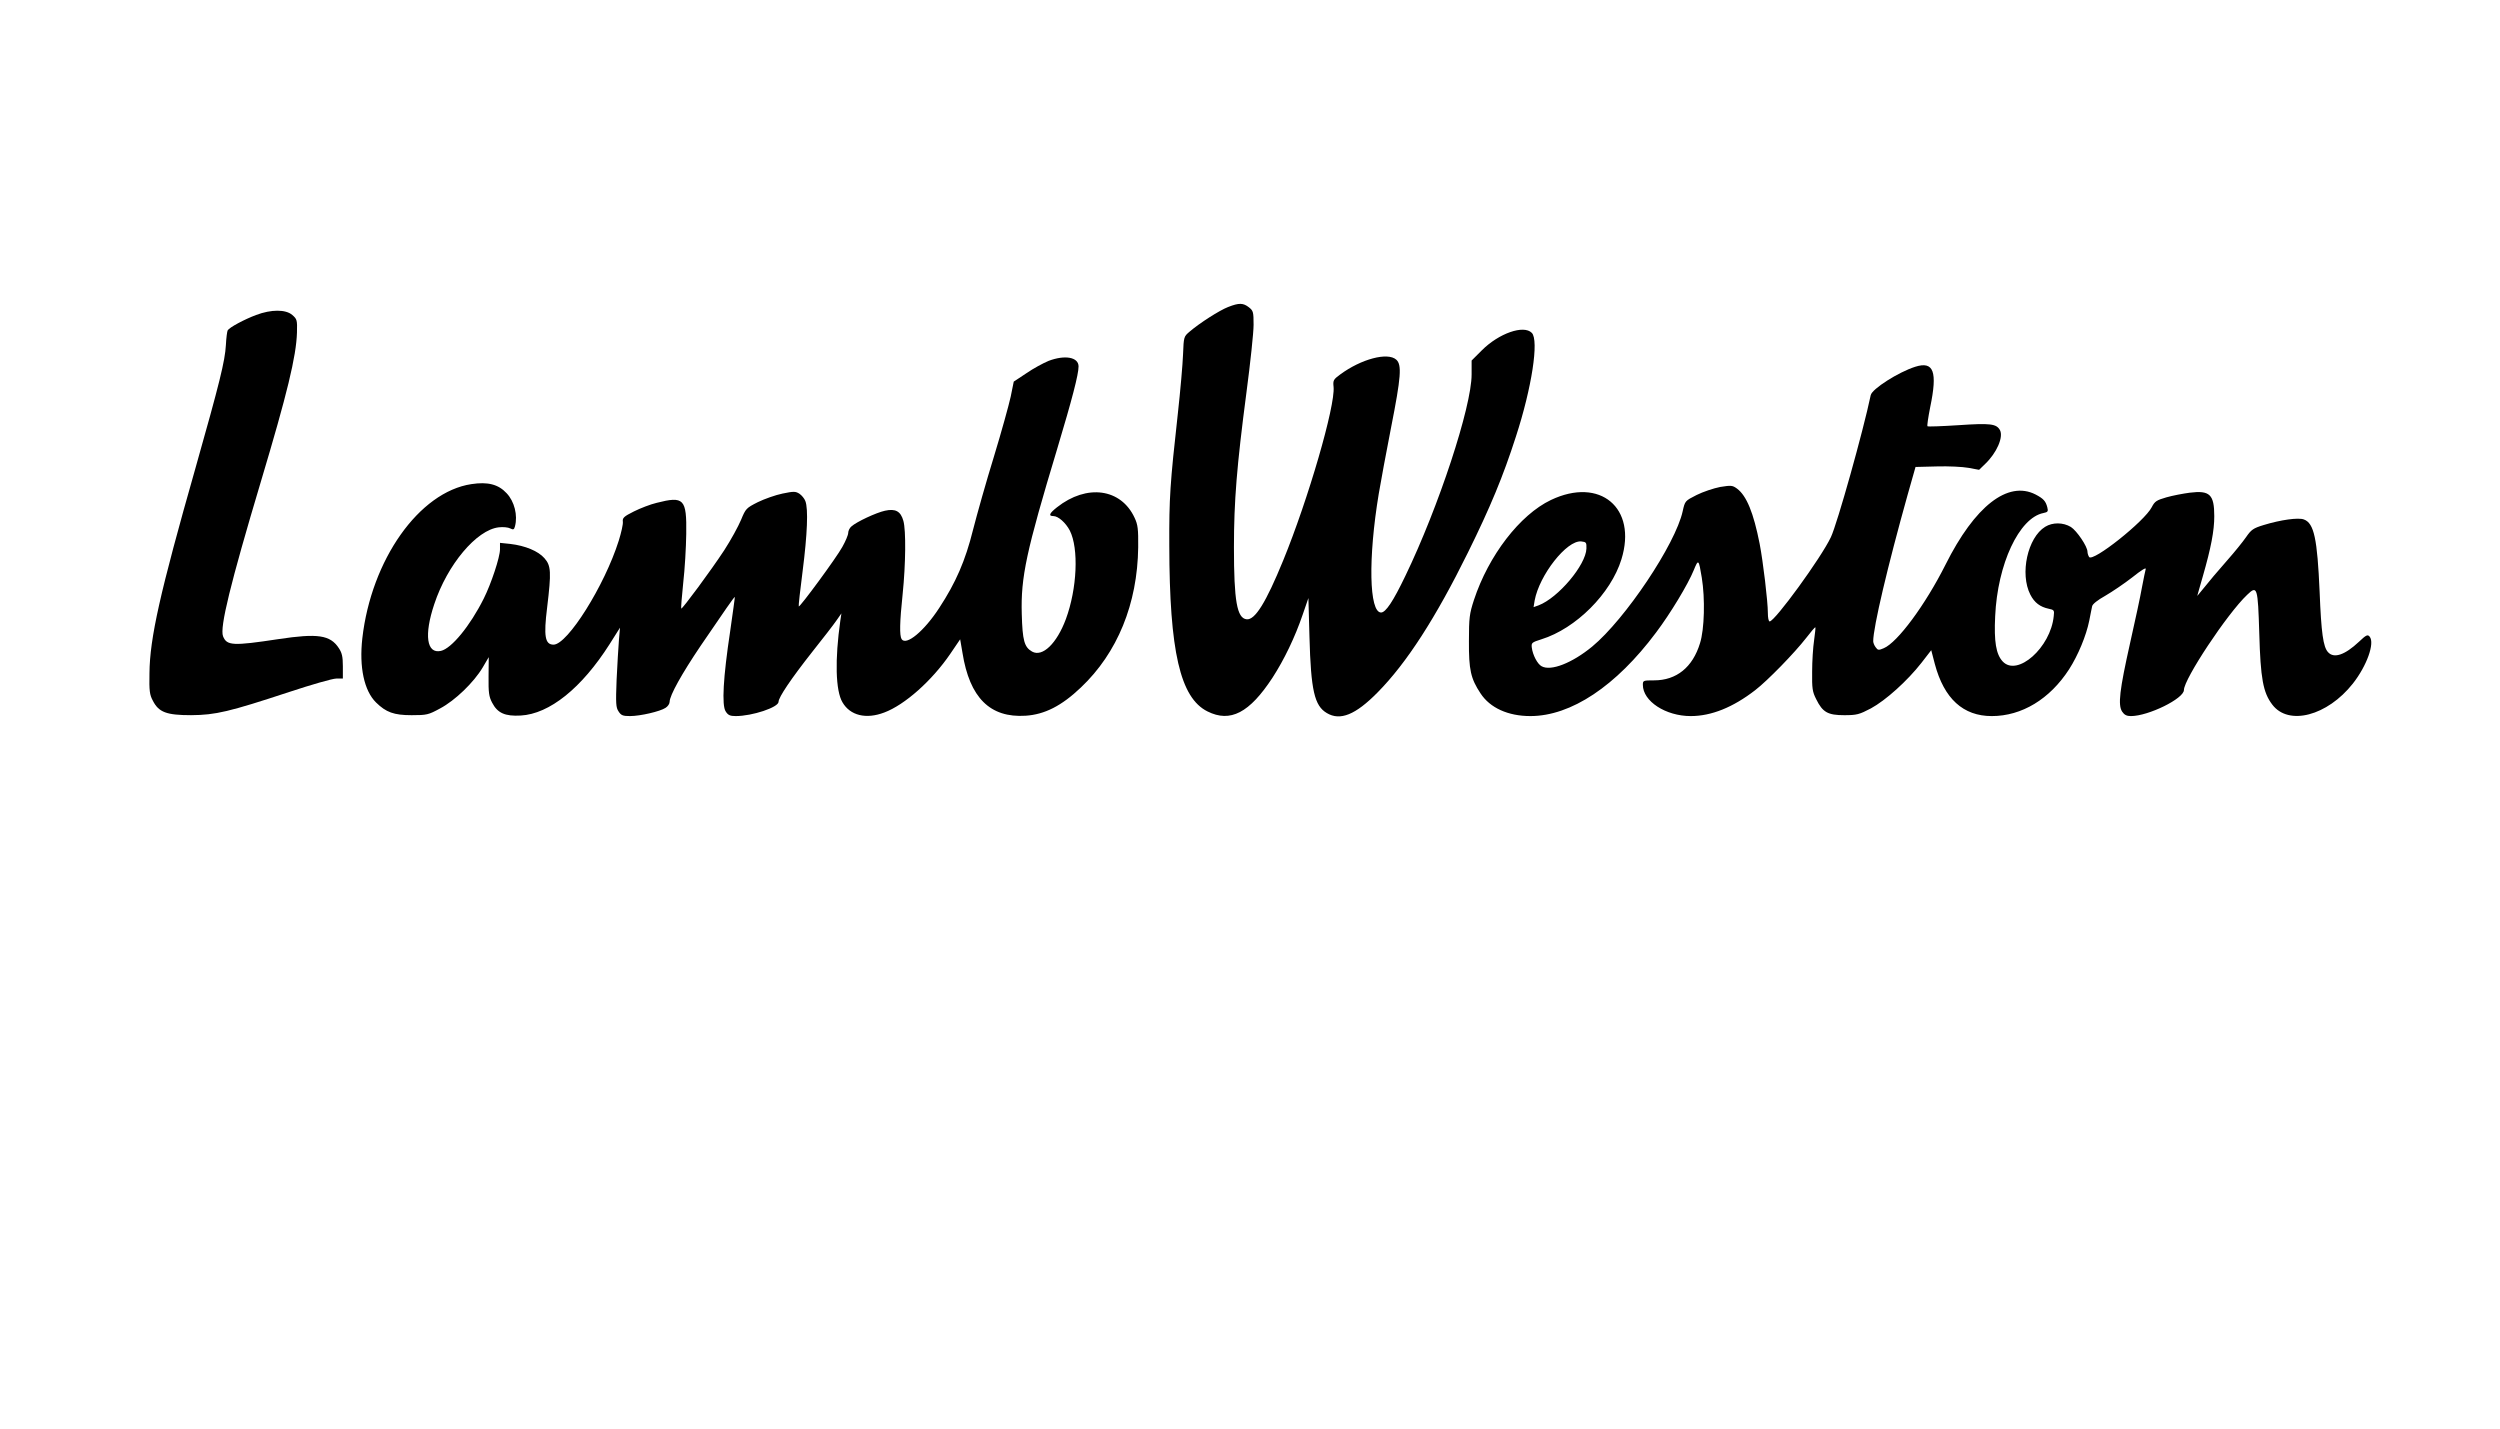 <?xml version="1.0" standalone="no"?>
<!DOCTYPE svg PUBLIC "-//W3C//DTD SVG 20010904//EN"
 "http://www.w3.org/TR/2001/REC-SVG-20010904/DTD/svg10.dtd">
<svg version="1.0" xmlns="http://www.w3.org/2000/svg"
 width="1400pt" height="800pt" viewBox="0 0 1400 800"
 preserveAspectRatio="xMidYMid meet">

<g transform="translate(0,800) scale(0.1,-0.1)"
fill="#000000" stroke="none">
<path d="M6878 6281 c-49 -19 -160 -90 -216 -138 -33 -28 -33 -29 -37 -128 -2
-55 -15 -203 -29 -330 -44 -396 -49 -473 -48 -740 1 -593 61 -853 214 -929
128 -64 235 -8 364 189 66 102 126 227 169 353 l32 93 6 -218 c8 -300 28 -385
97 -426 75 -45 161 -10 285 116 162 164 325 417 505 782 125 253 197 426 269
650 89 273 130 540 89 581 -45 46 -184 -2 -280 -98 l-57 -57 0 -78 c0 -181
-185 -743 -371 -1128 -68 -142 -110 -205 -136 -205 -67 0 -73 304 -13 665 11
66 42 233 69 371 56 284 61 351 29 380 -48 43 -196 4 -314 -83 -38 -28 -41
-33 -37 -70 10 -106 -142 -629 -282 -971 -97 -237 -158 -335 -205 -330 -54 6
-71 102 -71 403 0 259 16 455 70 867 22 166 40 336 40 379 0 72 -2 79 -26 98
-32 25 -55 26 -116 2z"/>
<path d="M1434 6236 c-64 -24 -149 -69 -159 -86 -3 -5 -8 -42 -10 -82 -5 -90
-35 -211 -170 -688 -200 -703 -256 -953 -258 -1150 -2 -99 1 -121 19 -154 33
-65 77 -81 214 -81 138 1 213 19 550 130 124 41 242 75 263 75 l37 0 0 69 c0
54 -5 75 -23 102 -48 73 -118 83 -337 50 -257 -39 -290 -37 -311 16 -19 49 41
294 211 863 149 498 199 704 203 838 2 70 0 75 -26 98 -37 32 -118 32 -203 0z"/>
<path d="M5872 5979 c-29 -12 -85 -42 -124 -69 l-71 -47 -17 -84 c-10 -46 -52
-198 -94 -336 -43 -139 -95 -324 -117 -410 -43 -173 -96 -295 -189 -437 -85
-131 -186 -214 -211 -175 -12 20 -11 93 6 254 17 165 19 355 4 408 -15 54 -44
70 -103 57 -50 -11 -159 -62 -188 -88 -10 -8 -18 -25 -18 -36 0 -12 -15 -47
-33 -79 -32 -59 -238 -339 -244 -333 -2 2 8 92 22 200 26 204 32 347 15 390
-5 14 -20 32 -33 41 -22 14 -32 14 -95 1 -39 -8 -101 -30 -138 -48 -65 -33
-68 -36 -94 -99 -15 -36 -57 -113 -94 -170 -74 -113 -236 -332 -241 -327 -2 2
3 66 11 143 9 77 16 201 17 275 3 197 -13 213 -166 174 -34 -8 -91 -30 -127
-48 -56 -28 -65 -36 -62 -58 2 -13 -9 -61 -23 -106 -79 -251 -287 -582 -365
-582 -48 0 -56 47 -36 208 24 199 22 234 -15 276 -35 40 -107 70 -191 80 l-58
6 0 -36 c0 -44 -49 -192 -91 -276 -77 -154 -181 -280 -240 -293 -80 -18 -95
89 -37 262 73 221 237 416 361 430 24 3 53 0 64 -6 18 -9 22 -7 27 12 16 61
-3 139 -47 185 -46 50 -106 65 -197 51 -293 -44 -561 -424 -611 -864 -18 -161
10 -293 77 -359 56 -55 100 -71 199 -71 85 0 94 2 160 38 83 44 188 145 238
229 l34 58 -1 -108 c-1 -90 2 -113 20 -147 30 -58 72 -77 160 -72 161 9 341
153 498 400 l58 92 -6 -70 c-3 -38 -9 -138 -13 -222 -5 -132 -4 -155 11 -177
14 -22 24 -26 64 -26 58 0 169 26 199 46 13 8 23 23 23 34 0 35 68 157 174
314 134 197 189 276 191 273 1 -1 -11 -87 -26 -192 -39 -259 -48 -415 -25
-449 13 -21 25 -26 56 -26 93 0 240 49 240 80 0 25 70 129 189 280 59 74 120
153 135 175 l28 40 -6 -40 c-31 -219 -27 -393 12 -458 43 -74 132 -96 234 -57
115 43 267 178 370 329 l55 81 13 -76 c40 -251 154 -365 354 -352 106 7 201
55 309 158 205 194 317 469 321 785 1 102 -2 127 -20 165 -76 165 -268 191
-435 59 -43 -34 -49 -49 -20 -49 27 0 69 -37 92 -81 51 -101 41 -325 -22 -496
-51 -137 -131 -214 -189 -182 -44 25 -54 62 -58 210 -6 207 25 351 198 924 84
280 120 418 120 463 0 52 -76 66 -168 31z"/>
<path d="M10725 5946 c-94 -30 -242 -124 -249 -159 -42 -201 -187 -719 -223
-795 -54 -115 -314 -472 -343 -472 -6 0 -10 21 -10 48 0 64 -27 289 -46 387
-34 173 -73 269 -127 309 -25 18 -32 19 -94 9 -36 -7 -96 -27 -132 -45 -65
-33 -65 -33 -78 -91 -40 -184 -322 -605 -507 -758 -112 -92 -231 -139 -283
-110 -23 12 -50 63 -55 105 -3 26 0 29 54 46 193 60 389 256 448 448 89 288
-120 463 -395 332 -174 -83 -349 -311 -431 -560 -25 -77 -28 -99 -28 -230 -1
-161 10 -210 65 -293 53 -81 154 -127 279 -127 228 0 480 168 704 468 80 106
179 270 211 349 26 64 28 62 45 -42 19 -116 15 -289 -10 -367 -41 -135 -132
-208 -257 -208 -61 0 -63 -1 -63 -25 0 -92 128 -175 268 -175 116 0 237 49
361 145 69 53 220 208 286 293 26 34 49 61 51 59 2 -1 -2 -34 -7 -72 -6 -39
-11 -118 -11 -176 -1 -94 1 -112 23 -155 36 -73 65 -89 157 -89 70 0 84 4 149
38 83 45 204 154 283 255 l55 71 20 -77 c52 -195 159 -292 319 -292 168 0 325
95 433 262 50 78 96 188 113 273 6 33 14 69 16 80 2 12 31 35 74 59 38 22 106
68 151 103 50 40 79 58 75 46 -3 -10 -12 -56 -21 -102 -8 -47 -38 -186 -66
-310 -60 -268 -69 -349 -45 -386 12 -18 25 -25 49 -25 98 0 297 98 297 146 0
61 242 427 354 533 57 55 60 44 68 -217 7 -251 21 -330 73 -398 91 -120 308
-63 451 118 78 99 124 227 94 263 -11 13 -19 10 -60 -29 -79 -74 -140 -95
-173 -58 -27 29 -38 108 -47 337 -13 298 -31 385 -88 406 -31 12 -130 -2 -225
-31 -59 -18 -70 -26 -99 -68 -18 -26 -64 -83 -103 -127 -58 -66 -93 -107 -170
-202 -1 -2 13 48 31 110 46 160 64 255 64 336 0 122 -25 146 -137 132 -38 -5
-96 -16 -131 -26 -55 -16 -65 -22 -82 -55 -40 -79 -331 -310 -351 -279 -5 8
-9 21 -9 29 0 30 -60 118 -93 139 -43 26 -102 27 -144 1 -98 -60 -143 -263
-83 -380 23 -45 55 -69 103 -79 30 -6 32 -9 28 -41 -17 -176 -204 -342 -286
-254 -37 40 -49 110 -42 253 13 292 134 551 270 578 25 5 28 9 22 32 -9 35
-22 49 -66 72 -155 79 -340 -65 -504 -393 -113 -225 -269 -436 -346 -468 -28
-12 -33 -12 -45 5 -8 10 -14 26 -14 34 0 78 81 421 193 821 l44 155 119 3 c65
2 145 -2 178 -8 l59 -11 34 33 c65 62 103 150 83 189 -20 36 -53 40 -232 28
-93 -6 -172 -9 -174 -6 -3 3 4 50 15 106 42 201 20 260 -84 227z m-1841 -1018
c-3 -92 -158 -276 -268 -318 l-28 -10 6 37 c26 142 180 339 261 331 28 -3 30
-6 29 -40z"/>
</g>
</svg>
